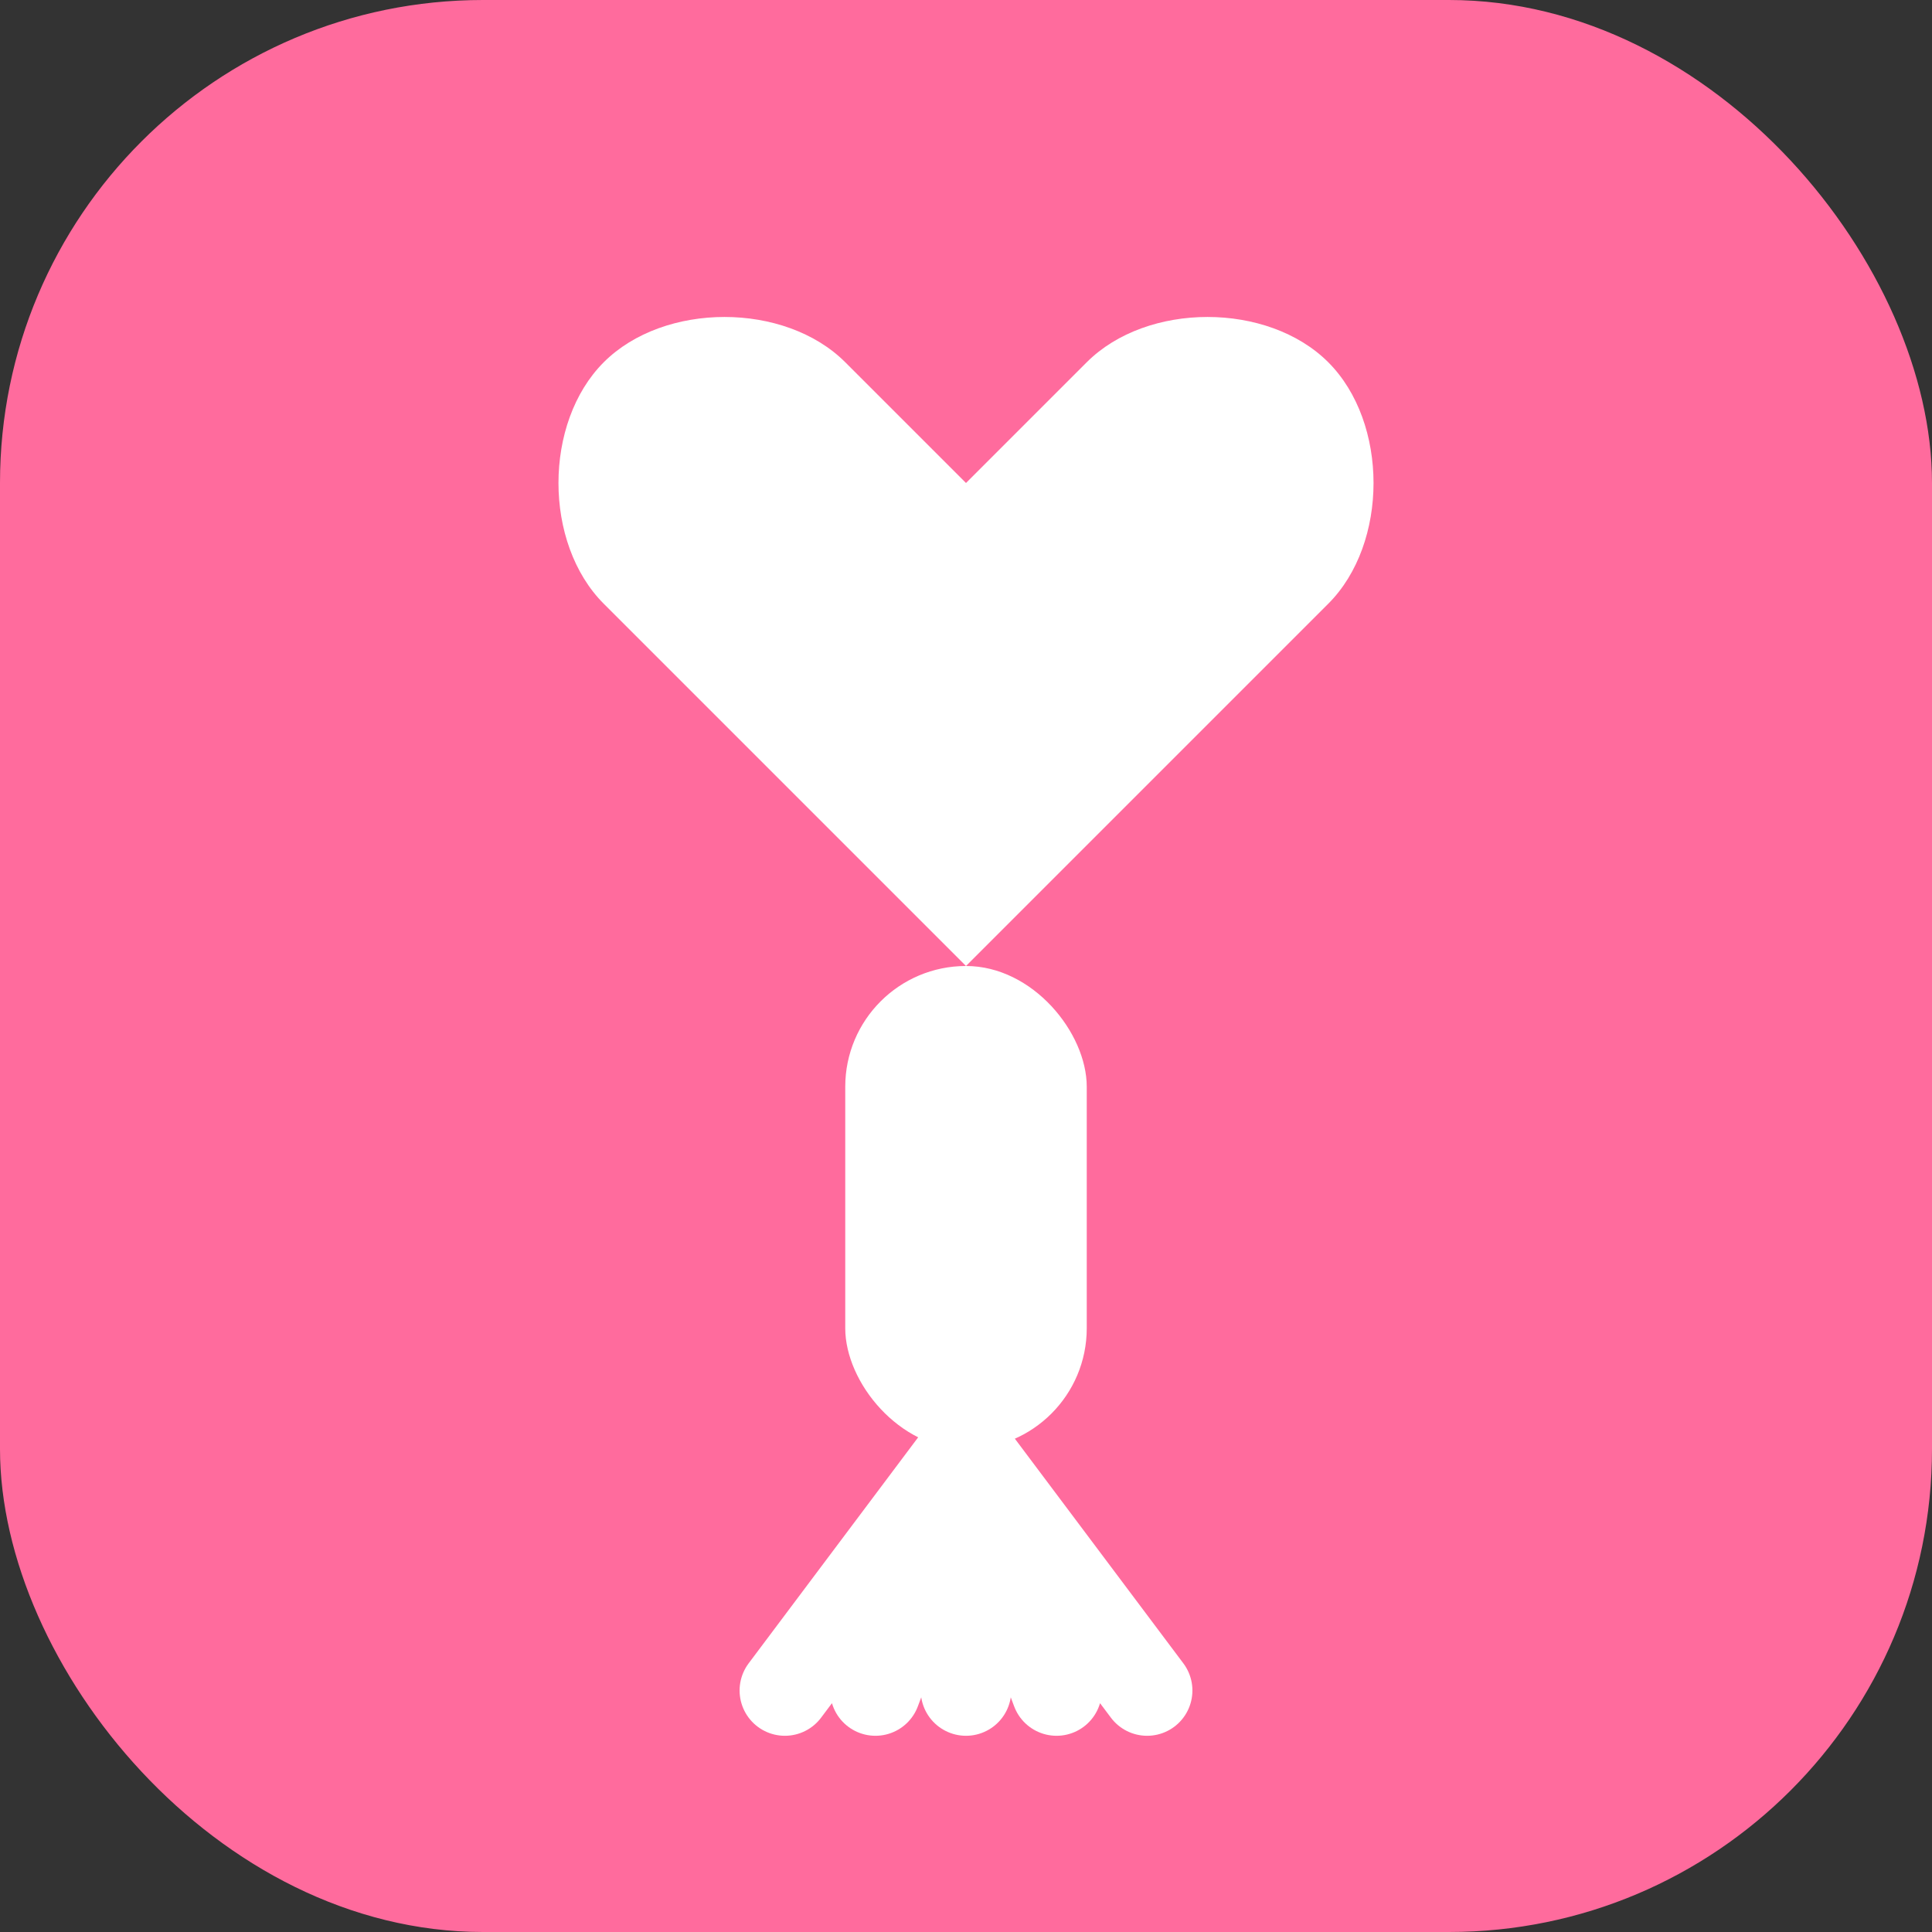 <svg width="32" height="32" viewBox="0 0 32 32" fill="none" xmlns="http://www.w3.org/2000/svg">
  <rect x="0" y="0" width="32" height="32" fill="#333333" stroke="none"/>
  <rect width="32" height="32" rx="8" fill="#FF6B9D"/>
  <path d="M16 8 L18 6 C19 5 21 5 22 6 C23 7 23 9 22 10 L16 16 L10 10 C9 9 9 7 10 6 C11 5 13 5 14 6 L16 8Z" fill="white"/>
  <rect x="14" y="16" width="4" height="8" rx="2" fill="white"/>
  <path d="M16 24 L13 28 M16 24 L14.5 28 M16 24 L16 28 M16 24 L17.5 28 M16 24 L19 28" stroke="white" stroke-width="1.5" stroke-linecap="round"/>
</svg>
